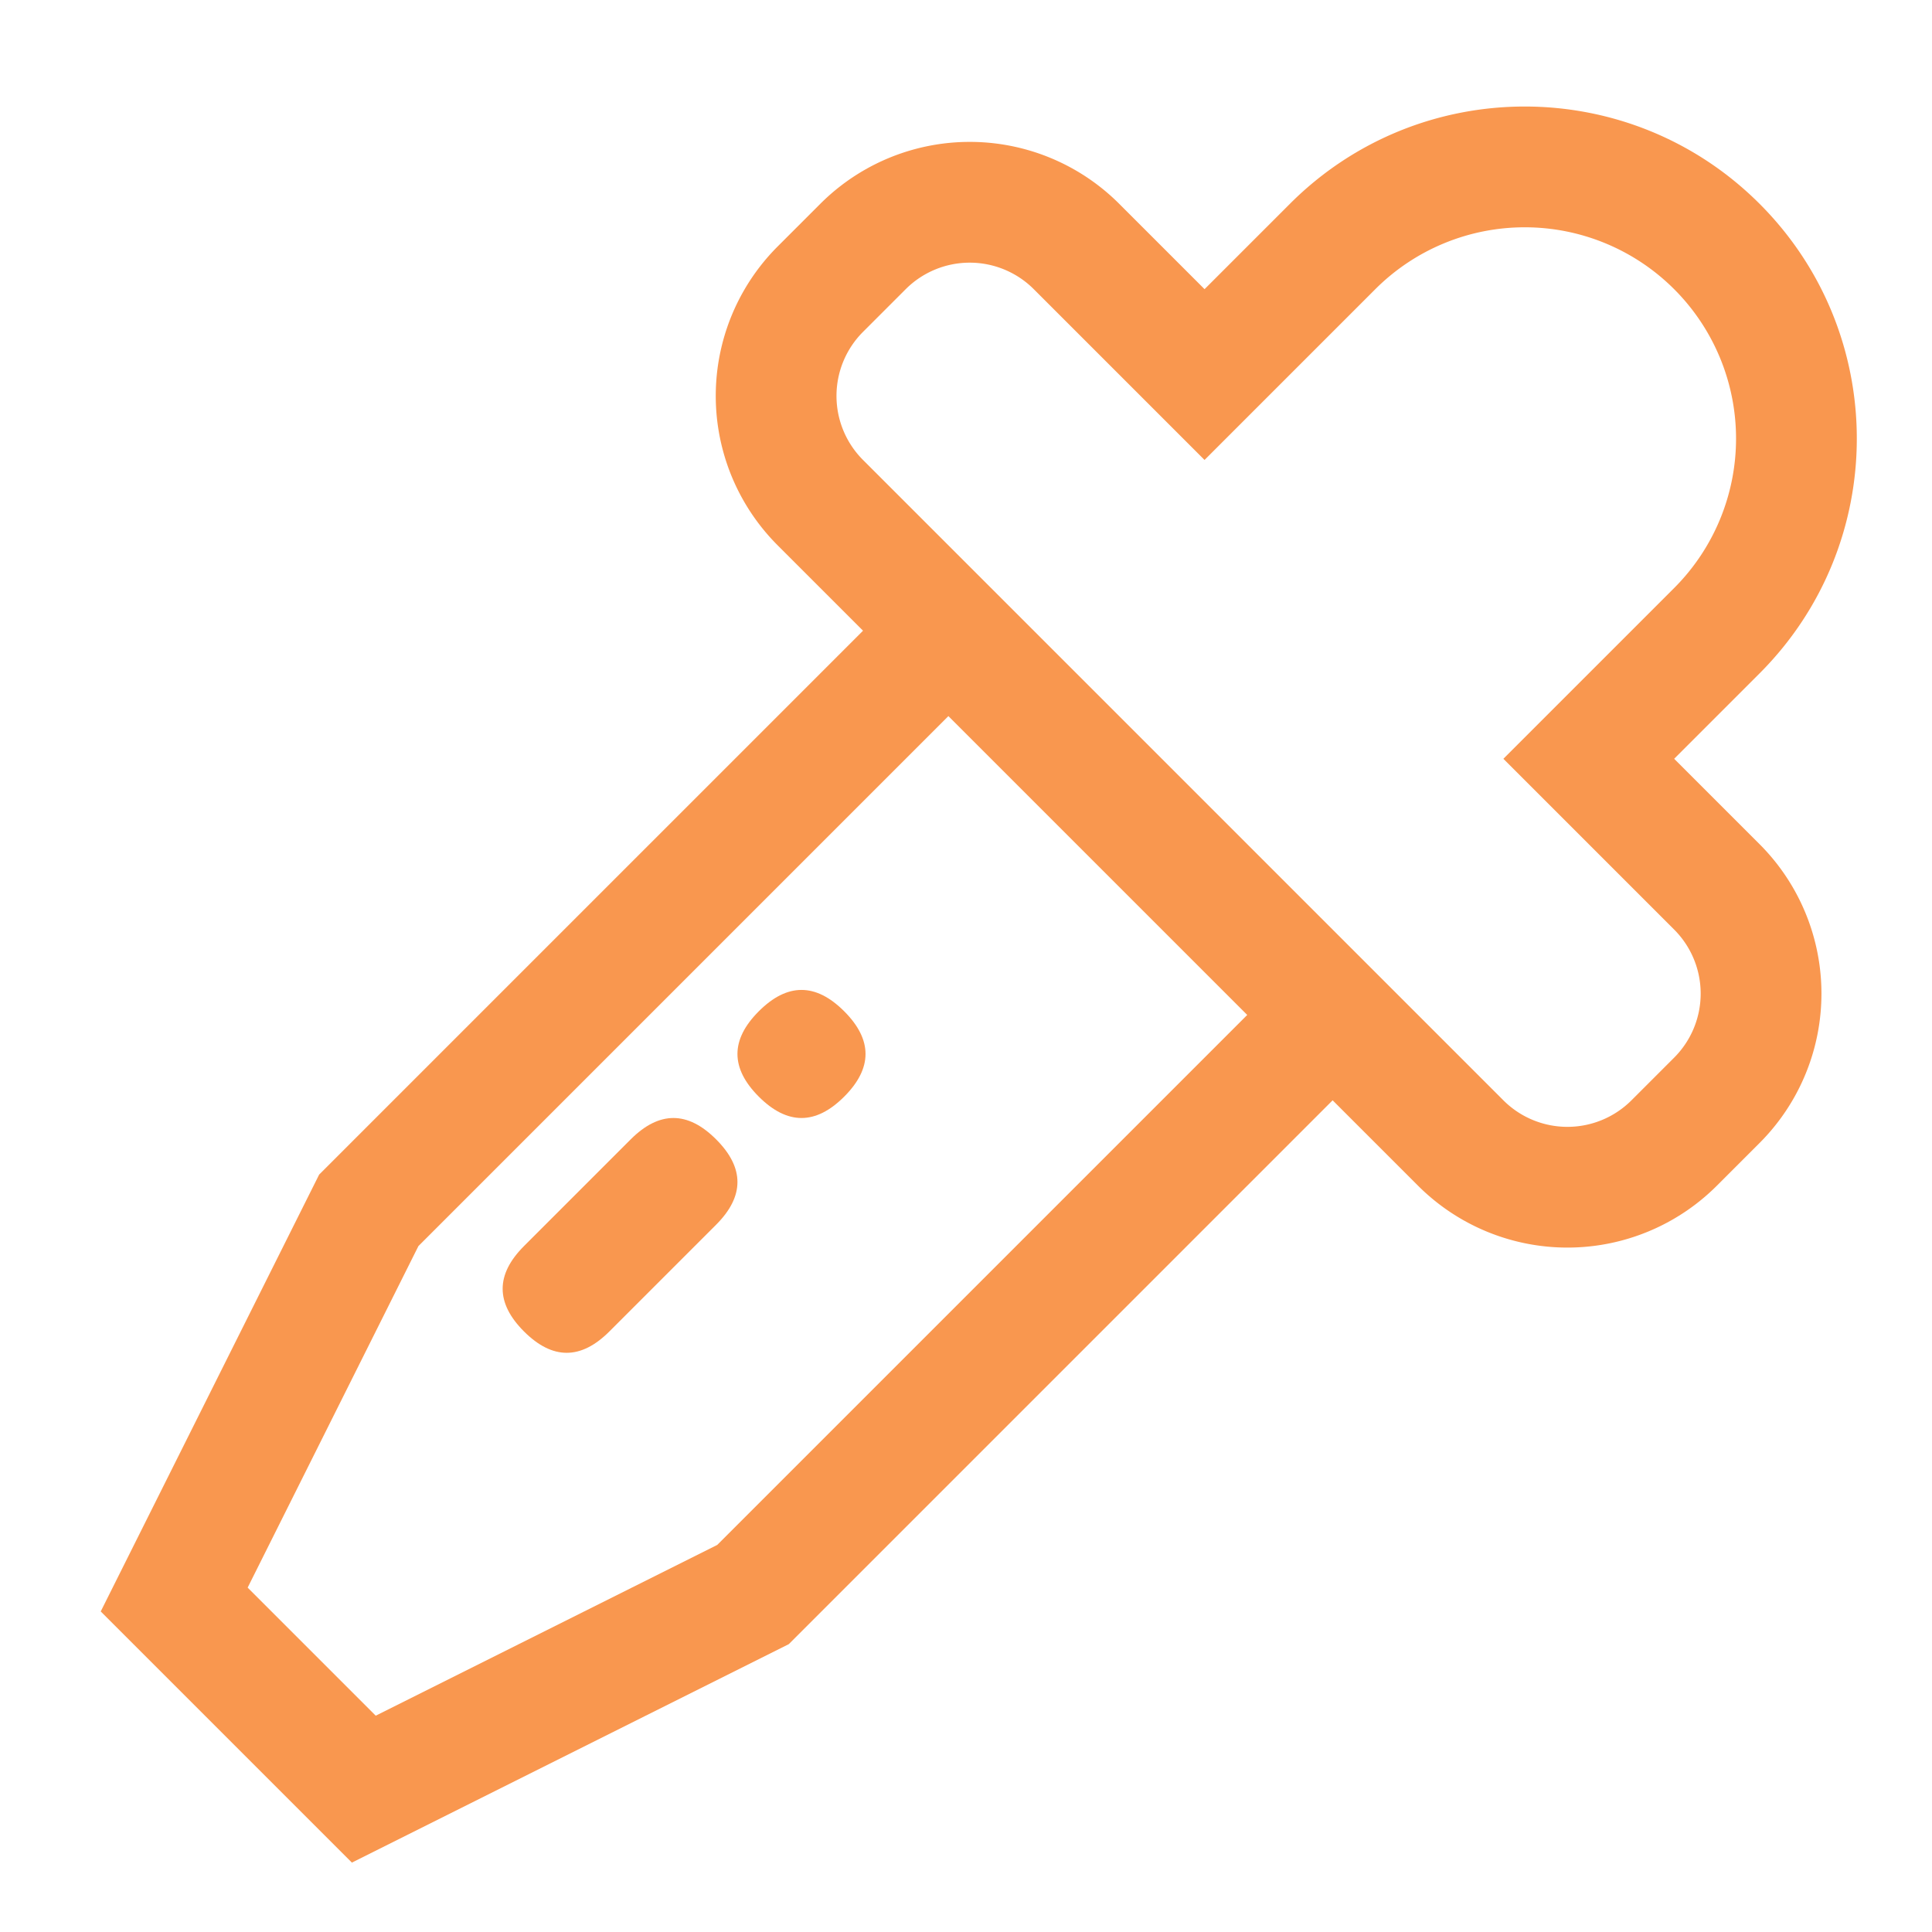 <svg t="1715273122787" class="icon" viewBox="0 0 1024 1024" version="1.1" xmlns="http://www.w3.org/2000/svg" p-id="5445" width="16" height="16"><path d="M661.06 537.941l-158.392-158.392-280.897 280.897-90.51 181.019 67.882 67.882 181.019-90.51L661.06 537.941z m45.255 45.255l-288.239 288.239L186.506 987.22 53.389 854.102l115.773-231.558L457.424 334.283l-45.255-45.255a112 112 0 0 1 0-158.392l22.627-22.627a112 112 0 0 1 158.392 0l45.255 45.255 45.255-45.255c68.731-68.731 180.171-68.731 248.902 0s68.731 180.171 0 248.902l-45.255 45.255 45.255 45.255a112 112 0 0 1 0 158.392l-22.627 22.627a112 112 0 0 1-158.392 0l-45.255-45.255z m90.51-181.019l90.51-90.51a112 112 0 1 0-158.392-158.392l-90.51 90.51-90.51-90.51a48 48 0 0 0-67.882 0l-22.627 22.627a48 48 0 0 0 0 67.882l339.411 339.411a48 48 0 0 0 67.882 0l22.627-22.627a48 48 0 0 0 0-67.882l-90.51-90.51z" fill="#F9974F" p-id="5446"></path><path d="M424.807 513.367m22.627 22.627l0 0q22.627 22.627 0 45.255l0 0q-22.627 22.627-45.255 0l0 0q-22.627-22.627 0-45.255l0 0q22.627-22.627 45.255 0Z" fill="#F9974F" p-id="5447"></path><path d="M356.924 581.25m22.627 22.627l0 0q22.627 22.627 0 45.255l-56.569 56.569q-22.627 22.627-45.255 0l0 0q-22.627-22.627 0-45.255l56.569-56.569q22.627-22.627 45.255 0Z" fill="#F9974F" p-id="5448"></path></svg>